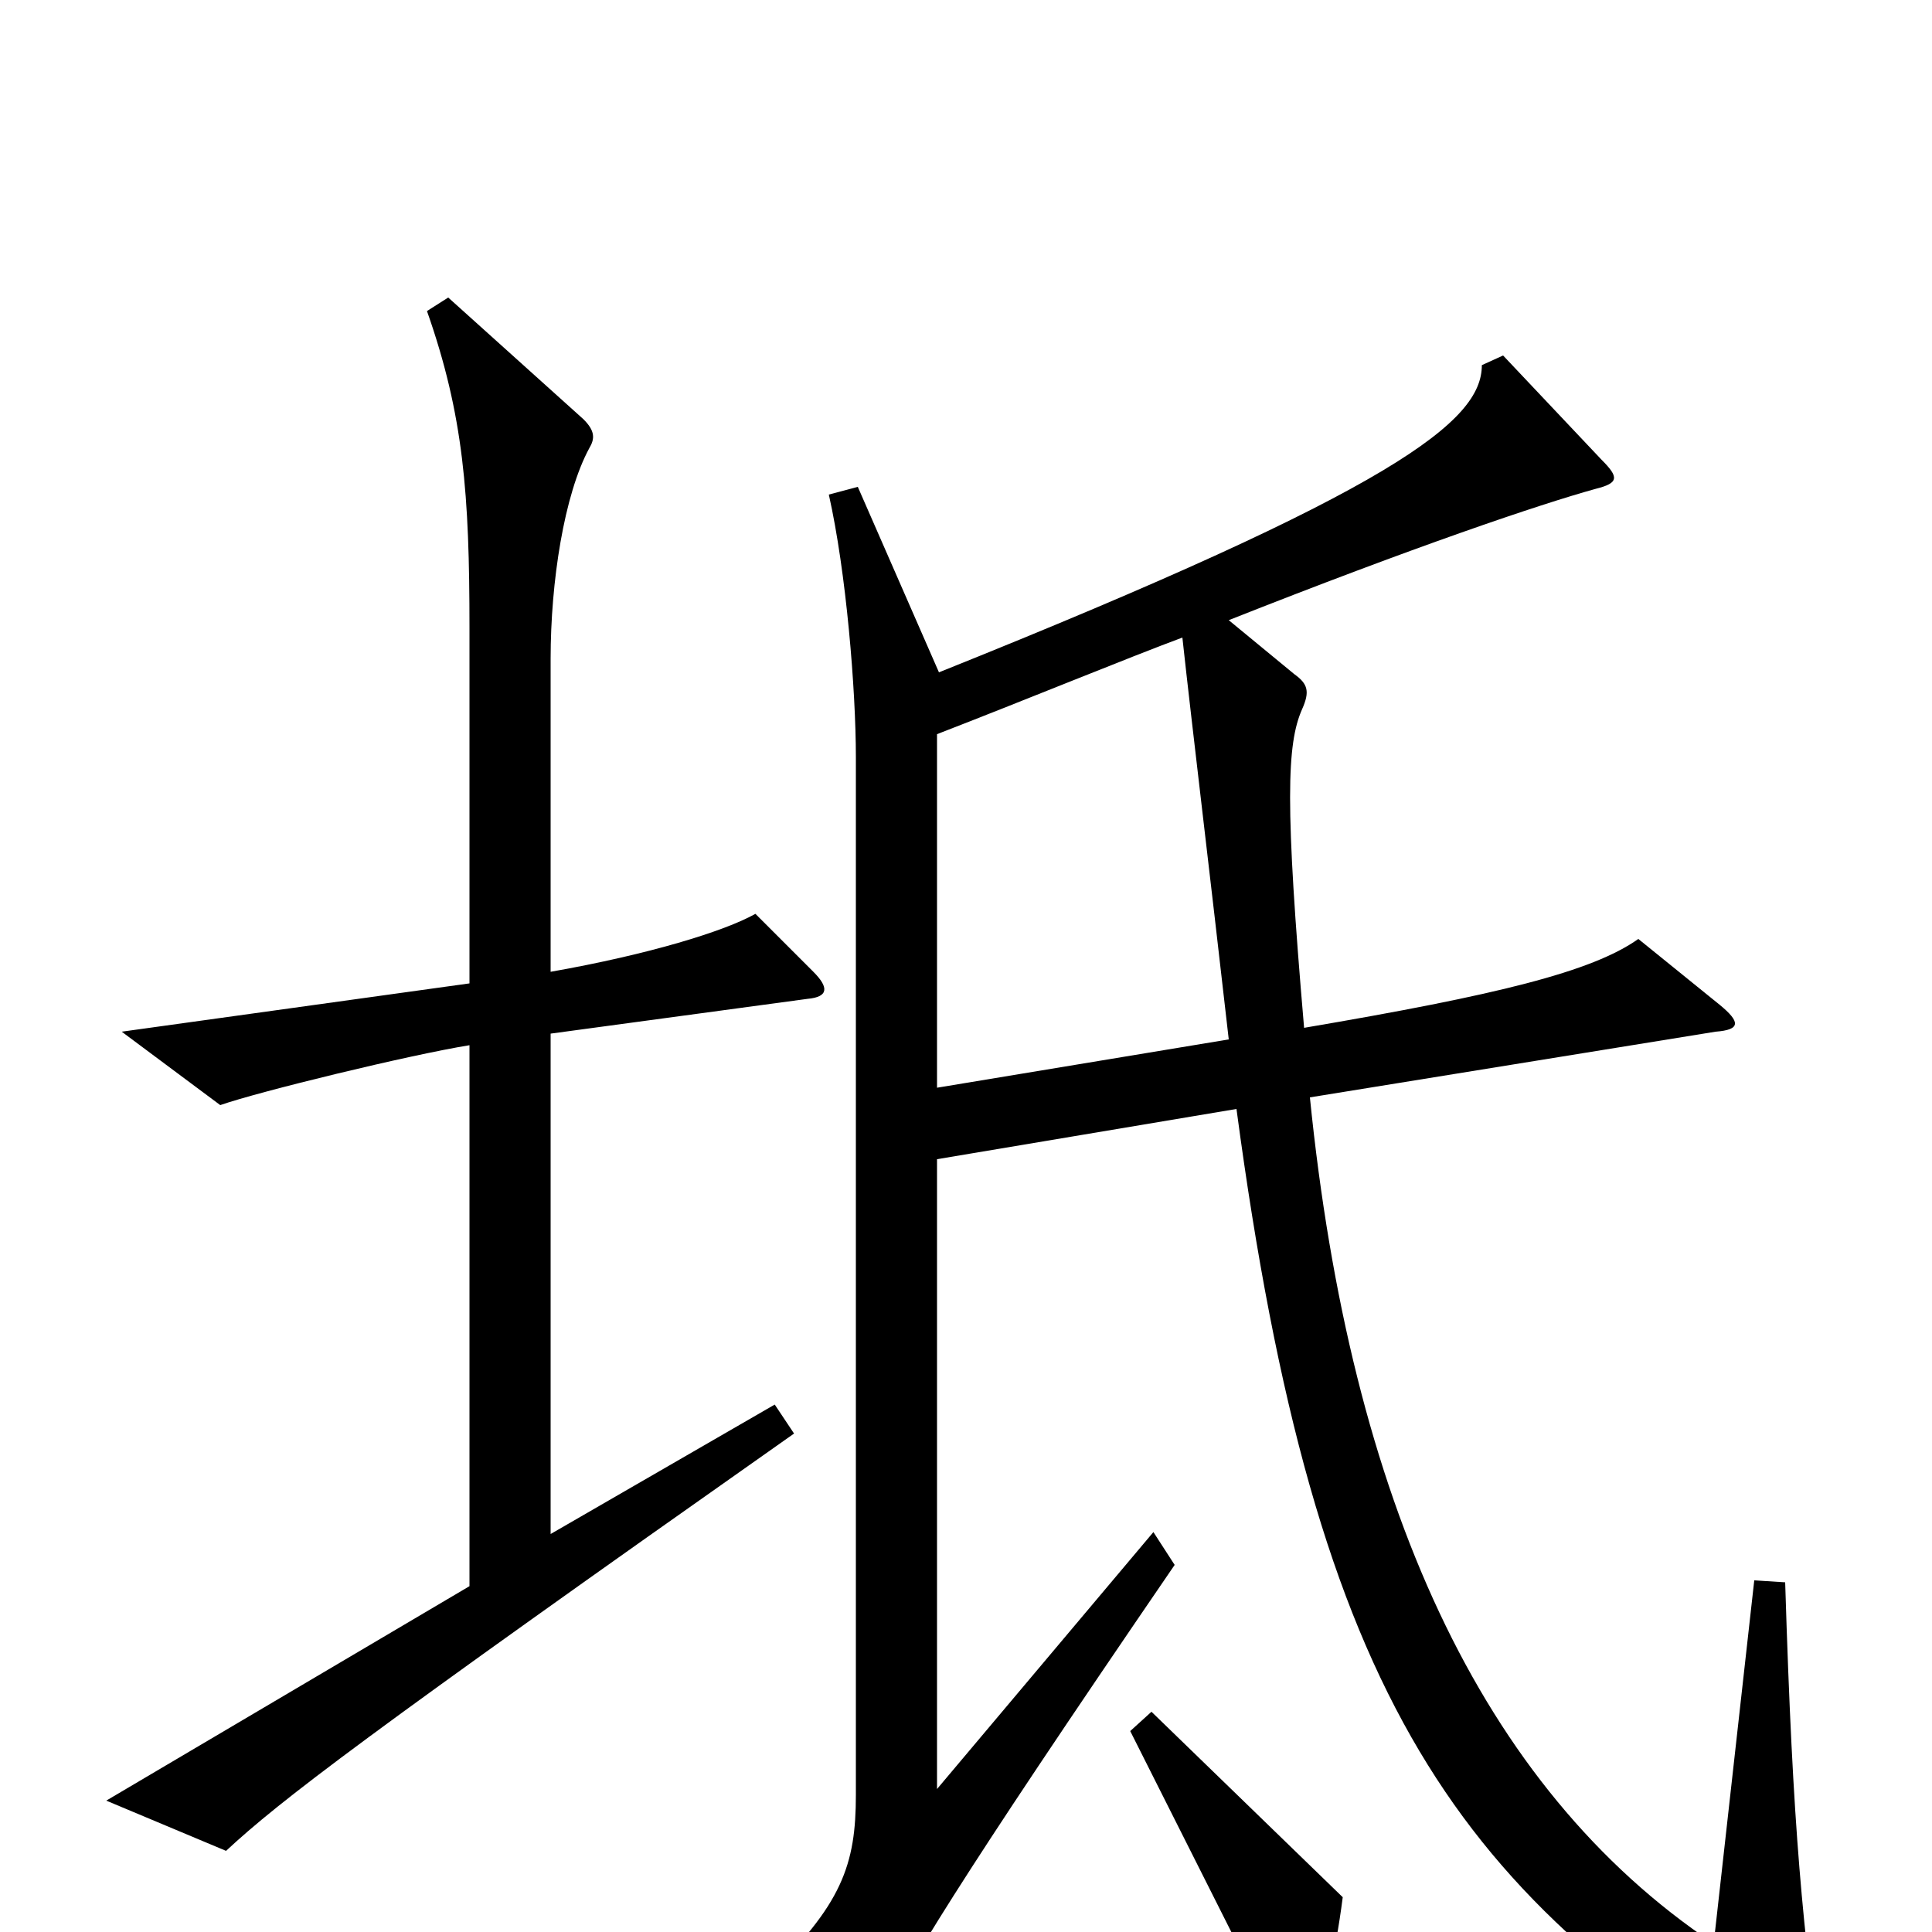 <svg xmlns="http://www.w3.org/2000/svg" viewBox="0 -1000 1000 1000">
	<path fill="#000000" d="M421 -497L391 -527C375 -518 336 -506 285 -497V-659C285 -699 292 -744 305 -768C308 -773 308 -777 302 -783L232 -846L221 -839C240 -785 243 -744 243 -675V-491L63 -466L114 -428C134 -435 212 -454 243 -459V-179L55 -68L117 -42C145 -68 188 -101 411 -258L401 -273L285 -206V-465L418 -483C429 -484 429 -489 421 -497ZM944 78C933 -3 928 -51 924 -181L908 -182L887 6C766 -75 699 -224 678 -432L888 -466C901 -467 901 -471 890 -480L848 -514C824 -497 775 -485 675 -468C665 -584 666 -615 674 -633C678 -642 677 -646 670 -651L636 -679C732 -717 797 -739 826 -747C838 -750 838 -753 829 -762L778 -816L767 -811C767 -782 723 -747 486 -652L444 -748L429 -744C438 -704 443 -643 443 -608V-71C443 -35 436 -14 396 24L441 54C447 59 450 59 455 48C469 19 493 -22 608 -190L597 -207L485 -74V-400L640 -426C681 -119 754 -18 932 87C943 92 945 91 944 78ZM695 -18L596 -114L585 -104L664 53C669 62 673 63 677 54C685 37 691 13 695 -18ZM636 -462L485 -437V-620C529 -637 585 -660 612 -670C617 -624 626 -550 636 -462Z"/>
</svg>